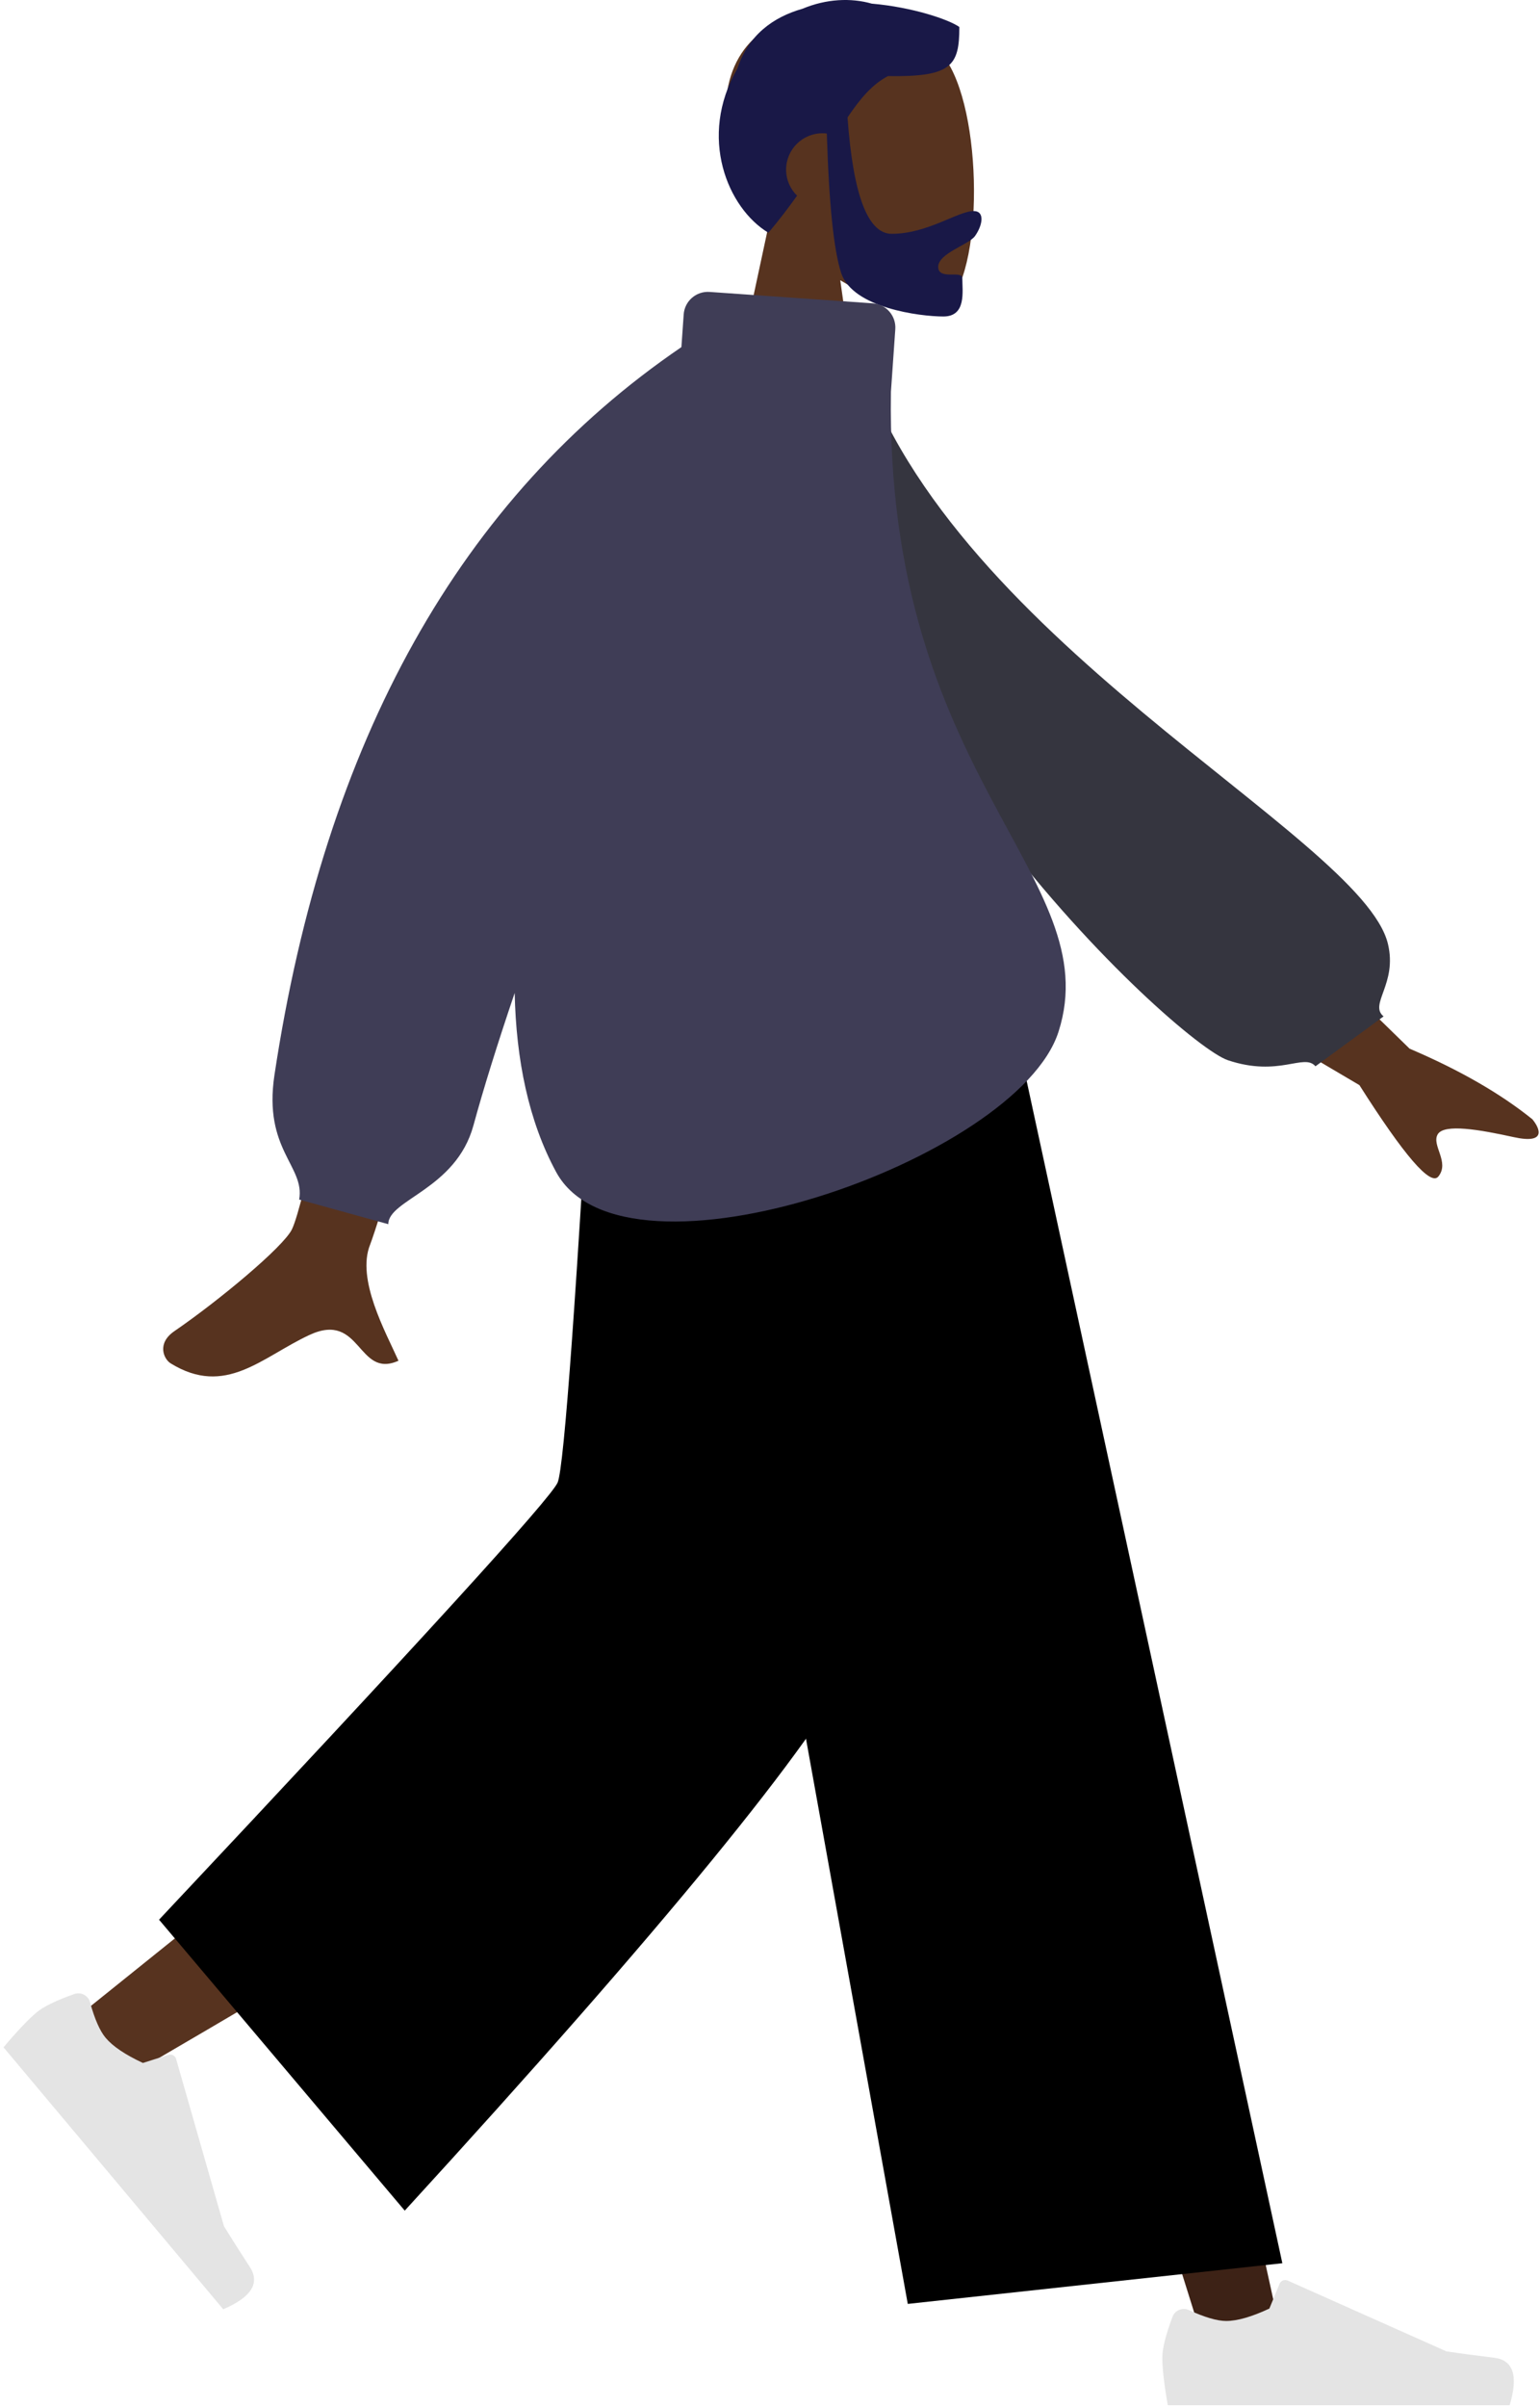 <svg width="265" height="414" viewBox="0 0 265 414" fill="none" xmlns="http://www.w3.org/2000/svg">
<path fill-rule="evenodd" clip-rule="evenodd" d="M132.417 38.035C127.612 32.394 124.359 25.481 124.903 17.735C126.469 -4.583 157.537 0.326 163.58 11.591C169.623 22.855 168.905 51.428 161.095 53.442C157.98 54.245 151.344 52.278 144.591 48.207L148.83 78.196H123.8L132.417 38.035Z" fill="#57331F"/>
<path fill-rule="evenodd" clip-rule="evenodd" d="M145.842 20.2C146.8 33.546 149.335 40.219 153.446 40.219C159.612 40.219 164.844 36.304 167.549 36.304C169.522 36.304 169.081 38.773 167.774 40.603C166.695 42.112 161.443 43.568 161.443 45.908C161.443 48.249 165.593 46.438 165.593 47.827C165.593 50.123 166.322 54.44 162.337 54.44C158.303 54.44 146.739 52.97 144.757 46.984C143.478 43.121 142.651 35.115 142.276 22.967C142.031 22.938 141.782 22.923 141.53 22.923C138.074 22.923 135.272 25.724 135.272 29.18C135.272 30.935 135.994 32.52 137.157 33.657C135.709 35.7 134.087 37.835 132.227 40.038C125.242 35.847 120.059 23.579 126.888 11.793C128.776 6.02 133.049 2.936 138.096 1.504C142.184 -0.206 146.428 -0.399 150.011 0.626C157.033 1.229 163.304 3.37 165.082 4.642C165.082 11.291 163.793 13.263 152.79 13.089C150.086 14.517 148.007 16.976 145.842 20.2Z" fill="#191847"/>
<path fill-rule="evenodd" clip-rule="evenodd" d="M121.793 164.499L172.98 294.055L207.311 403.583H220.868L168.383 164.499L121.793 164.499Z" fill="#3D2216"/>
<path fill-rule="evenodd" clip-rule="evenodd" d="M111.485 164.499C110.94 210.026 102.991 271.32 101.721 274.158C100.874 276.05 71.646 300.109 14.036 346.336L23.374 356.328C91.348 316.694 126.908 294.234 130.053 288.948C134.772 281.019 150.133 208.053 162.466 164.499H111.485Z" fill="#57331F"/>
<path fill-rule="evenodd" clip-rule="evenodd" d="M12.787 343C9.652 344.109 7.491 345.16 6.307 346.154C4.866 347.362 2.965 349.366 0.604 352.166C2.007 353.837 14.61 368.857 38.414 397.225C43.267 395.148 44.79 392.718 42.982 389.937C41.174 387.155 39.694 384.825 38.542 382.948L30.305 354.17C30.147 353.616 29.57 353.296 29.016 353.455C29.006 353.457 28.997 353.46 28.988 353.463L24.592 354.857C21.543 353.436 19.406 351.995 18.18 350.535C17.185 349.349 16.289 347.308 15.494 344.414L15.494 344.414C15.188 343.303 14.04 342.65 12.93 342.956C12.882 342.969 12.834 342.984 12.787 343Z" fill="#E4E4E4"/>
<path fill-rule="evenodd" clip-rule="evenodd" d="M201.76 398.527C200.593 401.641 200.01 403.972 200.01 405.518C200.01 407.399 200.323 410.143 200.95 413.751C203.131 413.751 222.738 413.751 259.771 413.751C261.299 408.698 260.417 405.969 257.124 405.566C253.83 405.164 251.095 404.8 248.916 404.475L221.577 392.287C221.051 392.052 220.434 392.289 220.2 392.815C220.196 392.824 220.192 392.833 220.188 392.842L218.431 397.105C215.382 398.527 212.905 399.239 210.998 399.239C209.45 399.239 207.311 398.613 204.582 397.362L204.582 397.362C203.535 396.882 202.297 397.342 201.817 398.389C201.796 398.434 201.777 398.48 201.76 398.527Z" fill="#E4E4E4"/>
<g style="mix-blend-mode:hard-light" filter="url(#filter0_d)">
<path fill-rule="evenodd" clip-rule="evenodd" d="M156.208 392.302L220.664 385.306L172.894 164.499H115.164L156.208 392.302Z" fill="black"/>
</g>
<path fill-rule="evenodd" clip-rule="evenodd" d="M27.369 330.215L69.648 380.259C114.179 331.623 140.141 299.887 147.534 285.053C154.926 270.219 161.572 230.034 167.47 164.499H102.476C99.254 222.154 97.082 252.323 95.961 255.006C94.839 257.689 71.975 282.759 27.369 330.215Z" fill="black"/>
<path fill-rule="evenodd" clip-rule="evenodd" d="M213.018 151.566L242.561 180.387C251.157 184.053 258.2 188.102 263.69 192.533C264.925 194.022 266.269 196.876 260.46 195.599C254.651 194.322 248.483 193.24 247.391 195.129C246.299 197.018 249.516 199.913 247.499 202.386C246.153 204.034 241.629 198.791 233.926 186.657L203.206 168.544L213.018 151.566ZM68.552 125.483L91.389 125.568C73.996 181.92 64.763 211.425 63.691 214.083C61.278 220.063 66.384 229.171 68.568 234.066C61.455 237.249 62.213 225.462 53.241 229.636C45.051 233.446 38.822 240.35 29.36 234.512C28.196 233.794 26.922 231.091 30.002 228.98C37.675 223.718 48.733 214.509 50.227 211.478C52.264 207.345 58.373 178.68 68.552 125.483Z" fill="#57331F"/>
<path fill-rule="evenodd" clip-rule="evenodd" d="M138.14 60.7L147.158 59.154C161.364 109.371 234.355 143.601 238.836 162.374C240.479 169.258 235.524 172.738 238.084 174.835L226.362 183.416C224.377 181.1 220.141 185.336 211.295 182.373C202.449 179.41 138.14 120.162 138.14 60.7Z" fill="#35353F"/>
<path fill-rule="evenodd" clip-rule="evenodd" d="M153.31 67.377C152.27 133.861 190.703 150.82 182.142 177.49C175.073 199.515 107.408 223.19 95.699 201.602C90.96 192.863 88.809 182.293 88.565 170.803C85.573 179.631 83.206 187.231 81.465 193.602C78.461 204.594 66.818 206.342 66.818 210.576L51.477 206.342C52.517 200.589 45.286 197.787 47.225 184.935C55.913 127.349 79.256 85.607 117.255 59.708L117.648 54.087C117.809 51.788 119.803 50.055 122.101 50.216L150.19 52.18C152.489 52.341 154.222 54.334 154.061 56.633L153.31 67.377Z" fill="#3F3D56"/>
<defs>
<filter id="filter0_d" x="111.164" y="164.499" width="113.5" height="235.803" filterUnits="userSpaceOnUse" color-interpolation-filters="sRGB">
<feFlood flood-opacity="0" result="BackgroundImageFix"/>
<feColorMatrix in="SourceAlpha" type="matrix" values="0 0 0 0 0 0 0 0 0 0 0 0 0 0 0 0 0 0 127 0"/>
<feOffset dy="4"/>
<feGaussianBlur stdDeviation="2"/>
<feColorMatrix type="matrix" values="0 0 0 0 0 0 0 0 0 0 0 0 0 0 0 0 0 0 0.25 0"/>
<feBlend mode="normal" in2="BackgroundImageFix" result="effect1_dropShadow"/>
<feBlend mode="normal" in="SourceGraphic" in2="effect1_dropShadow" result="shape"/>
</filter>
</defs>
</svg>
